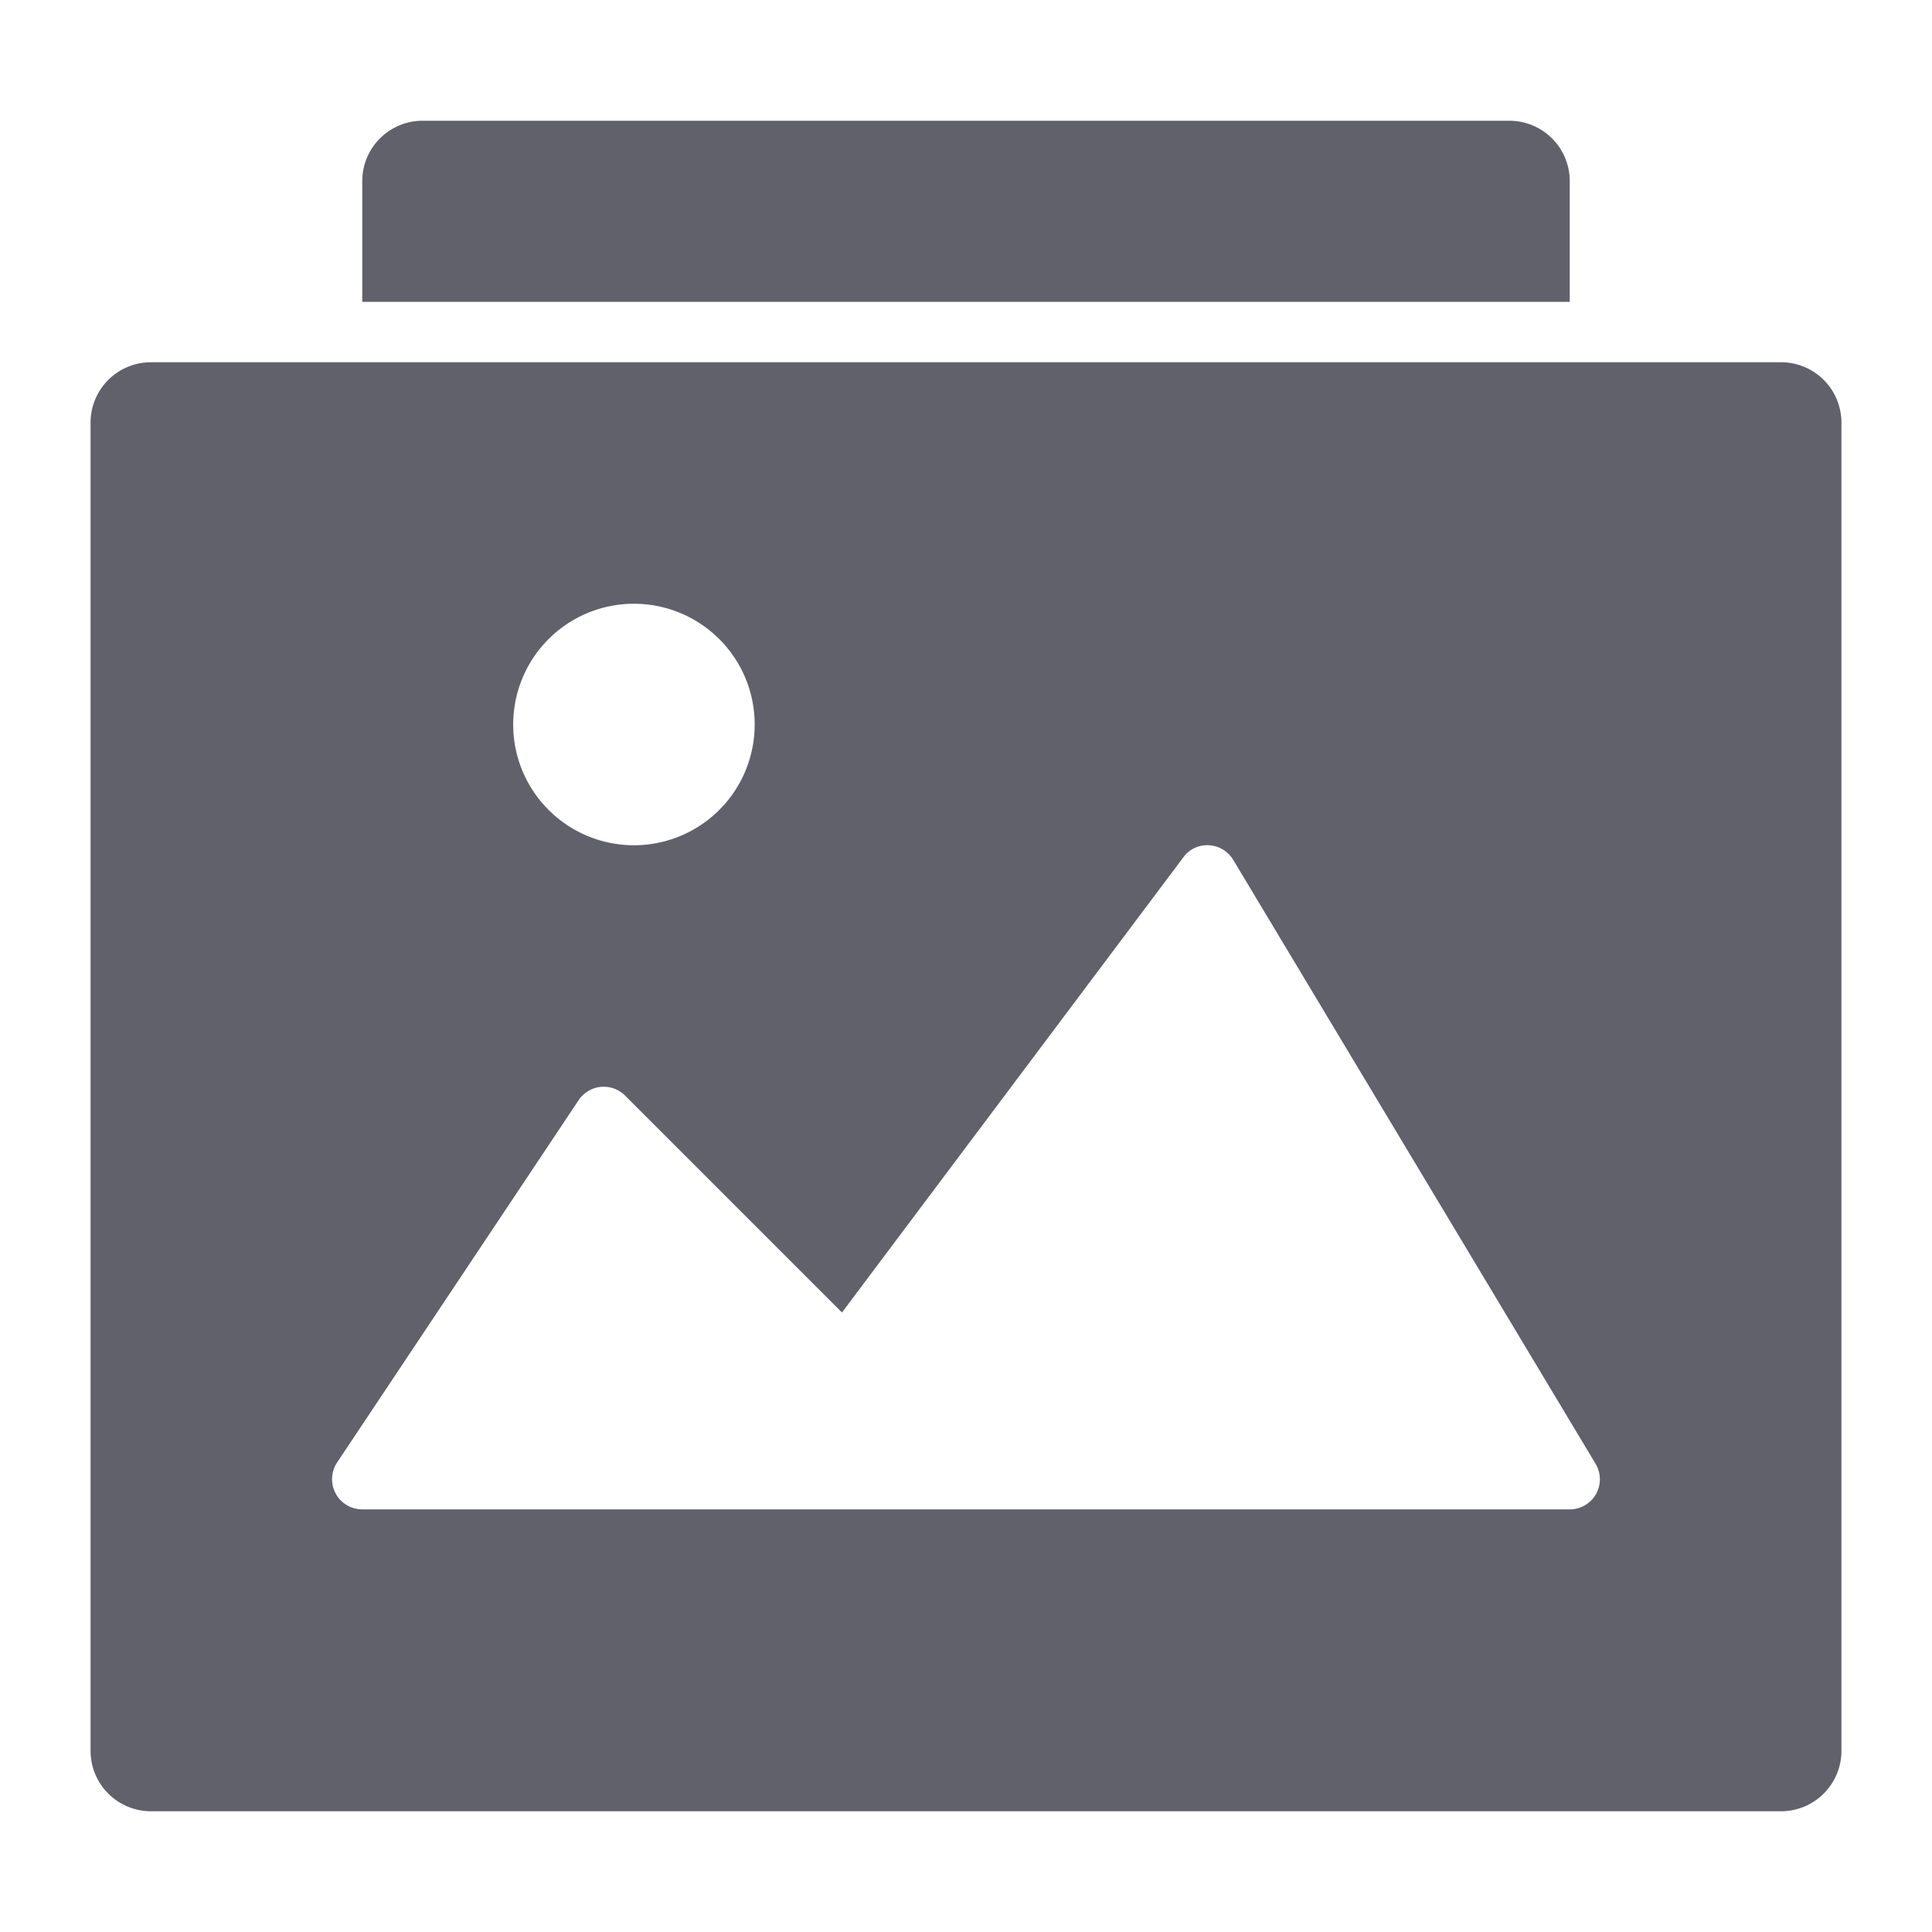 <svg xmlns="http://www.w3.org/2000/svg" height="64" width="64" viewBox="0 0 64 64"><title>img stack 2</title><g fill="#61616b" class="nc-icon-wrapper"><path d="M52,10H12V6a2,2,0,0,1,2-2H50a2,2,0,0,1,2,2Z" fill="#61616b" data-color="color-2"></path> <path d="M59,12H5a2,2,0,0,0-2,2V58a2,2,0,0,0,2,2H59a2,2,0,0,0,2-2V14A2,2,0,0,0,59,12ZM21,20a4,4,0,1,1-4,4A4,4,0,0,1,21,20ZM52.87,49.493A1,1,0,0,1,52,50H12a1,1,0,0,1-.832-1.555l8-12a1,1,0,0,1,1.539-.152l7.185,7.185L39.2,28.4a.973.973,0,0,1,.852-.4,1,1,0,0,1,.8.484l12,20A1,1,0,0,1,52.87,49.493Z" fill="#61616b"></path></g></svg>